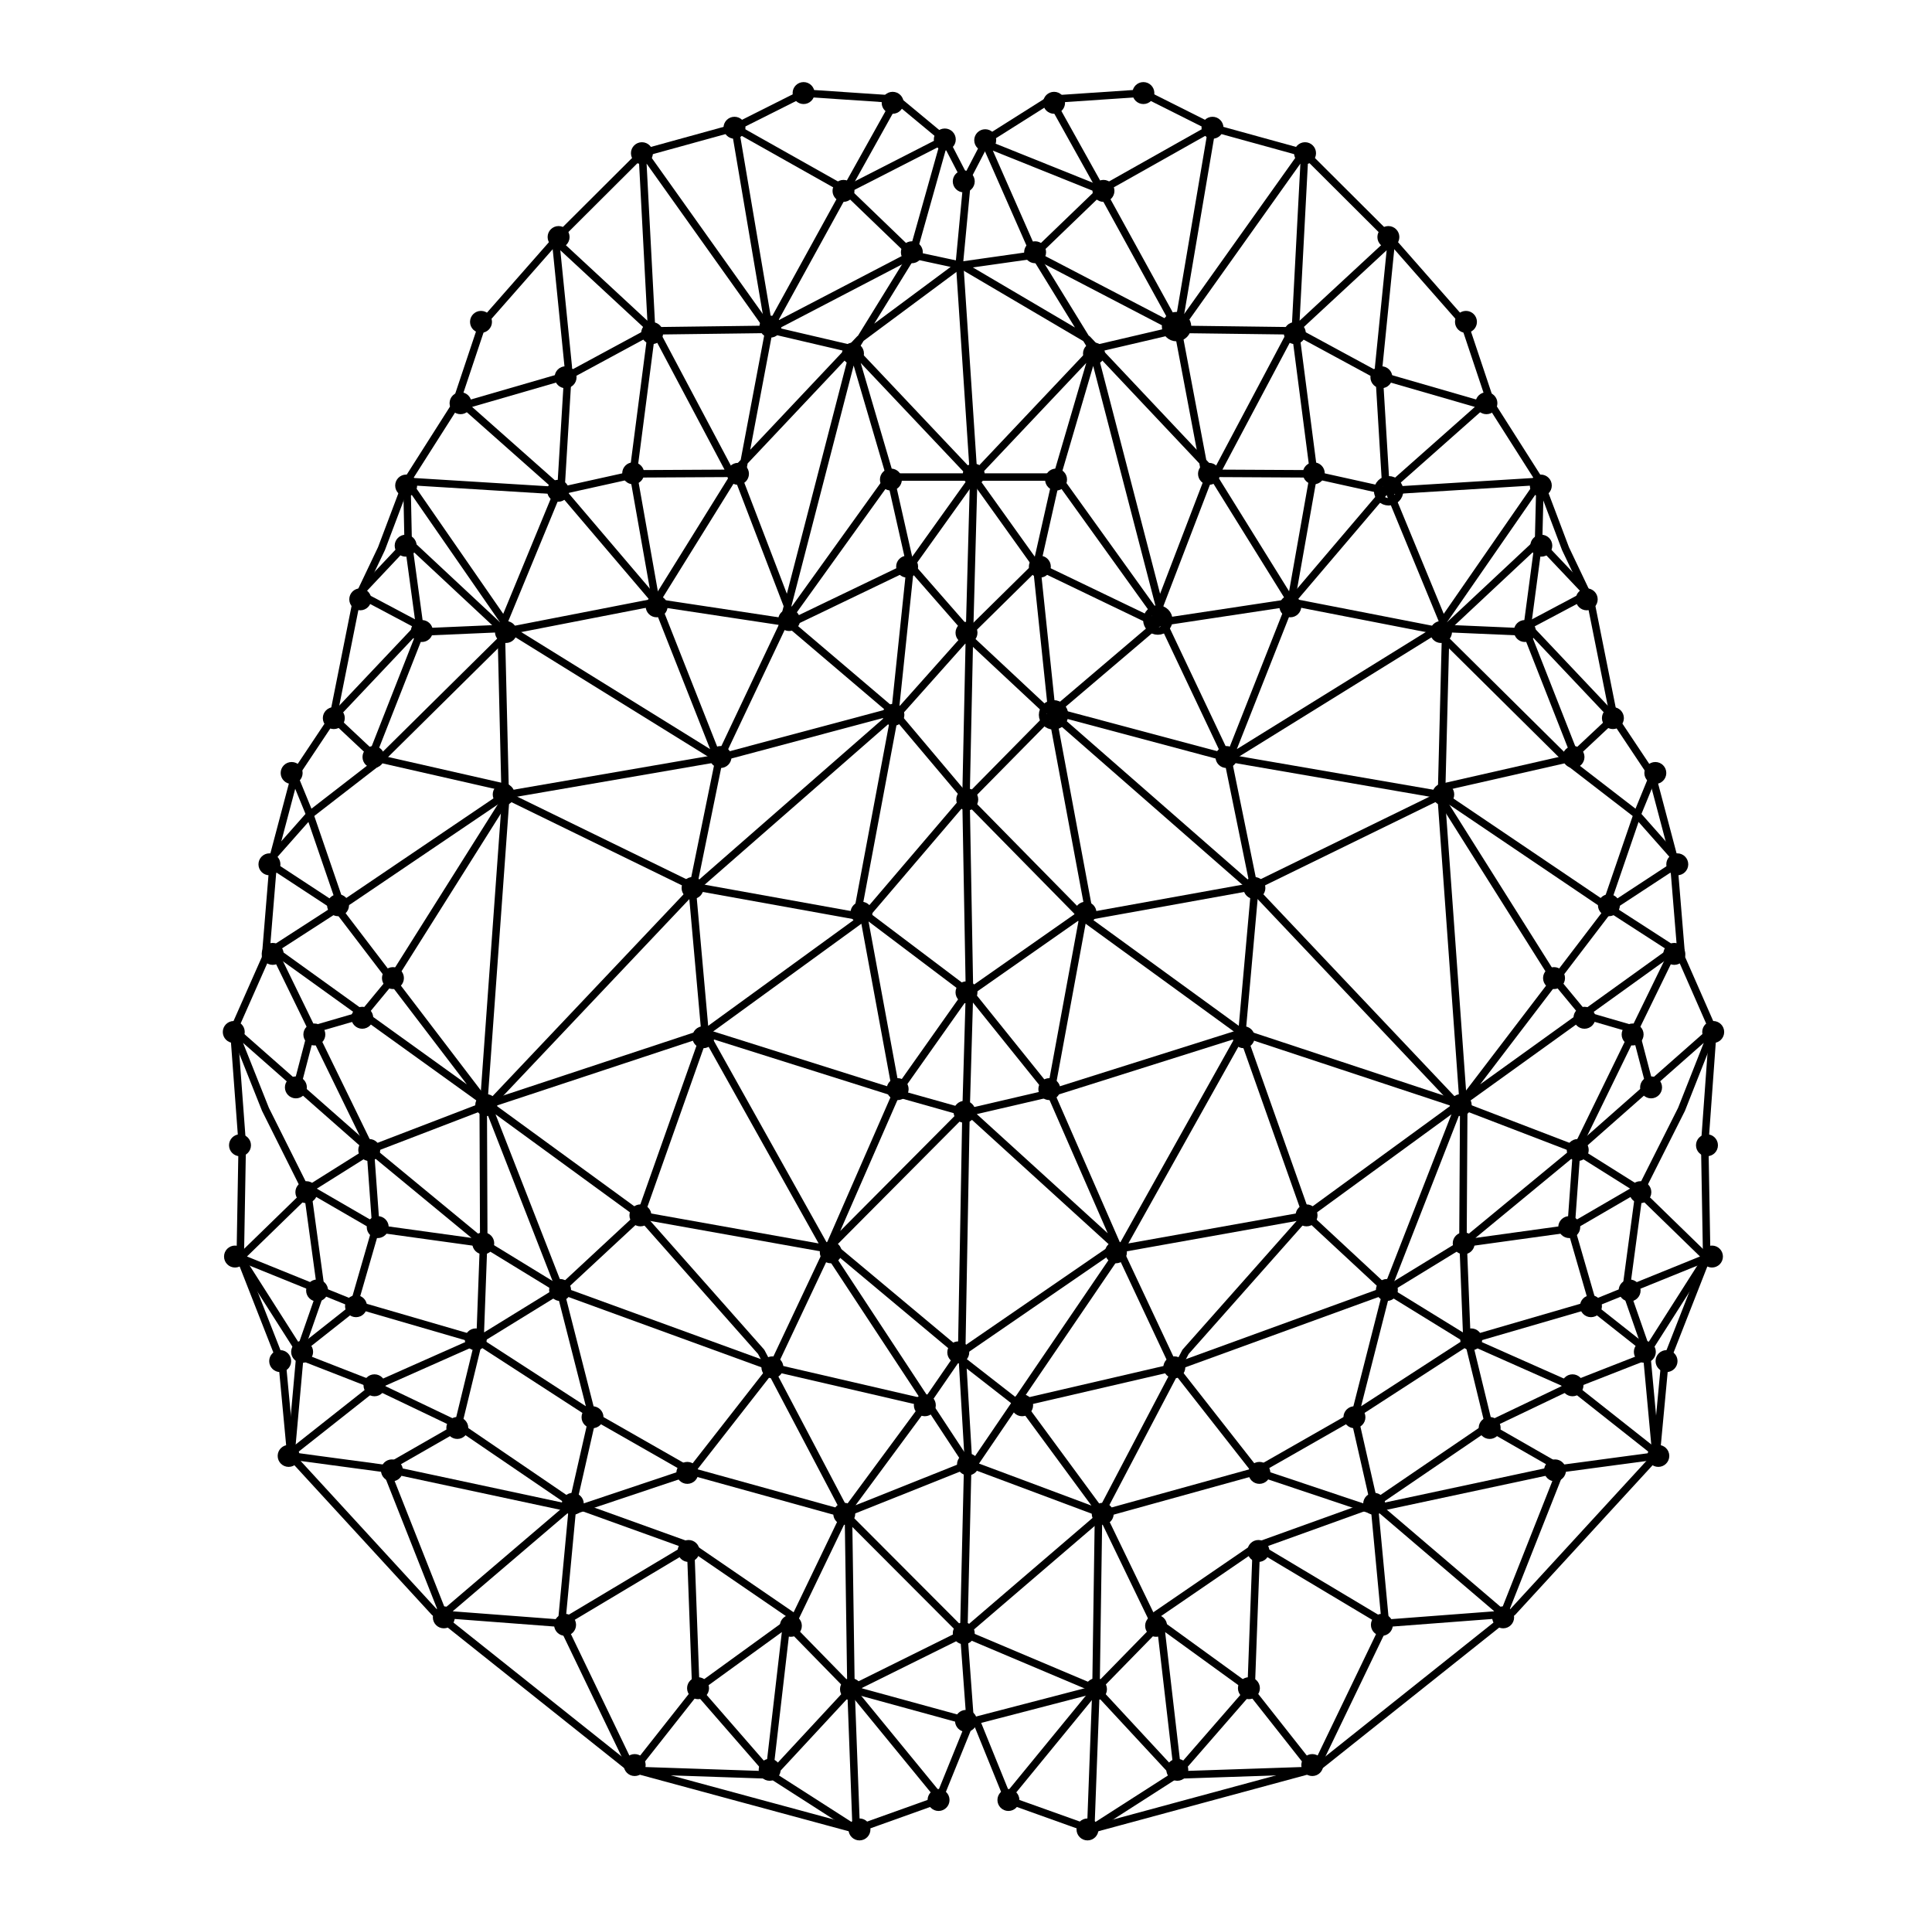 <?xml version="1.0" encoding="utf-8"?>
<!-- Generator: Adobe Illustrator 18.0.0, SVG Export Plug-In . SVG Version: 6.00 Build 0)  -->
<!DOCTYPE svg PUBLIC "-//W3C//DTD SVG 1.1//EN" "http://www.w3.org/Graphics/SVG/1.1/DTD/svg11.dtd">
<svg version="1.1" id="Layer_1" xmlns="http://www.w3.org/2000/svg" xmlns:xlink="http://www.w3.org/1999/xlink" x="0px" y="0px"
	 viewBox="135.6 0 774.4 768" enable-background="new 135.6 0 774.4 768" xml:space="preserve">
<g>
	<g>
		
			<polygon fill="none" stroke="#000000" stroke-width="3" stroke-linecap="round" stroke-linejoin="round" stroke-miterlimit="10" points="
			523.2,73.1 514.3,55.9 494.9,39.8 457.7,37.3 430,51.2 393,61.4 360.4,93.9 329.1,129.5 318.1,162.4 298.7,192.9 288.5,219.9 
			278.4,241.1 269.1,287.6 253.9,310.4 245.4,342.5 242,384 229.3,412.7 232.7,458.4 231.9,504.1 248.8,547.2 252.2,583.5 
			309.7,646.1 388.3,708.7 478.8,733.2 511.8,721.4 524.5,690.1 521.9,654.6 523.6,582.7 521.1,540.4 522.8,445.9 524.2,397.7 
			522.8,319.7 524.2,253.8 525.9,191.2 520.2,104.9 		"/>
		
			<polyline fill="none" stroke="#000000" stroke-width="3" stroke-linecap="round" stroke-linejoin="round" stroke-miterlimit="10" points="
			477.4,139.9 525.9,191.2 500.5,226.7 453.7,249.2 432.3,193.4 443.9,132 430.2,51.2 474.6,76.2 501.6,102.2 520.2,106.2 
			480.2,135.9 432.3,186.7 398.5,241.1 361.3,197.4 321.8,162.4 364.6,150 396.8,132.6 443.6,132 477.4,139.9 492.6,191.7 
			500.5,226.7 524.2,253.8 497.1,284.2 423.3,303.9 338.1,318.6 275.6,360.9 245.1,380.6 331.7,442.9 392.3,487.1 471.2,501.2 
			520.5,542.4 505,564.9 474.8,605.8 454.3,648.4 415.4,676.6 389.2,709.8 360.7,650.6 365.2,602.7 373.1,568 360.1,517 
			331.4,443.5 270.5,363.7 242.9,345.6 259.8,326.5 286.8,305.6 340.4,252.6 397.9,241.4 451.5,249.5 494.3,285.9 522.8,319.7 
			481.9,367.6 418.2,413.9 330.5,442.9 285.7,460.1 261.5,475.3 231.9,504.1 277.8,522.7 326.3,536.8 373.7,567.5 412.6,589.7 
			474,606.7 523.6,586.9 466.1,499.5 418.2,413.9 413.1,356.9 423.8,304.5 449.2,250.9 477.9,140 501.3,102.1 514.3,55.9 
			474.6,76.2 		"/>
		
			<polyline fill="none" stroke="#000000" stroke-width="3" stroke-linecap="round" stroke-linejoin="round" stroke-miterlimit="10" points="
			494.9,39.8 474.6,76.2 443.9,132 393,60.5 396.8,132.6 389.4,189.7 398.5,241.1 423.3,303.9 339.7,252.1 298.7,192.9 360.4,196.7 
			391.1,189.9 428.5,189.7 399.1,134.3 358.3,96.5 363.4,147.2 360.6,193.5 336.5,251.9 304.2,253.3 284.5,303.4 338.6,315.7 
			329.3,444.9 329.5,496.7 328.1,534.7 319,572.1 290.2,588.6 313.3,647 365.2,602.7 412.4,619.7 414.5,676.6 444.8,711.4 
			476.7,677 478.8,733.2 444.8,711.4 388.5,709.5 		"/>
		
			<polyline fill="none" stroke="#000000" stroke-width="3" stroke-linecap="round" stroke-linejoin="round" stroke-miterlimit="10" points="
			253.2,310.4 259.8,326.5 271.6,360.9 		"/>
		
			<polyline fill="none" stroke="#000000" stroke-width="3" stroke-linecap="round" stroke-linejoin="round" stroke-miterlimit="10" points="
			506.1,562.1 445.2,548 360.1,517 329.7,498.4 281.2,458.4 229.3,412.7 242,444.6 257.2,475 287.4,492.5 329.3,498.3 		"/>
		
			<polyline fill="none" stroke="#000000" stroke-width="3" stroke-linecap="round" stroke-linejoin="round" stroke-miterlimit="10" points="
			298.7,192.9 299.2,217.1 303.8,250.9 		"/>
		
			<line fill="none" stroke="#000000" stroke-width="3" stroke-linecap="round" stroke-linejoin="round" stroke-miterlimit="10" x1="501.3" y1="102.1" x2="443.9" y2="132"/>
		
			<polyline fill="none" stroke="#000000" stroke-width="3" stroke-linecap="round" stroke-linejoin="round" stroke-miterlimit="10" points="
			500.5,226.7 494.3,285.9 413.1,356.9 331.7,442.9 		"/>
		
			<polyline fill="none" stroke="#000000" stroke-width="3" stroke-linecap="round" stroke-linejoin="round" stroke-miterlimit="10" points="
			526.4,191.2 492.1,191.2 449.2,250.9 		"/>
		
			<polyline fill="none" stroke="#000000" stroke-width="3" stroke-linecap="round" stroke-linejoin="round" stroke-miterlimit="10" points="
			494.3,285.9 479.6,364.3 523.6,397.5 494.9,438.1 		"/>
		
			<polyline fill="none" stroke="#000000" stroke-width="3" stroke-linecap="round" stroke-linejoin="round" stroke-miterlimit="10" points="
			467.8,500.1 521.9,445.7 494.9,438.1 418.2,413.9 392.3,487.1 360.1,517 327.3,537.2 286.3,555.4 255.8,543.5 252.2,583.5 
			290.2,588.6 366.9,605 412.6,589.7 445.2,548 467.8,500.1 494.9,438.1 481.9,367.6 413.1,355.2 338.1,318.6 336.5,251.9 
			299.2,217.1 279.5,238 303.8,250.9 269.1,287.6 283.5,301.1 		"/>
		
			<polyline fill="none" stroke="#000000" stroke-width="3" stroke-linecap="round" stroke-linejoin="round" stroke-miterlimit="10" points="
			231.9,504.1 255.6,541.3 277,524.4 286.3,492.2 284,460.4 245.1,380.6 		"/>
		
			<polyline fill="none" stroke="#000000" stroke-width="3" stroke-linecap="round" stroke-linejoin="round" stroke-miterlimit="10" points="
			258.9,477.8 264.3,517.3 256,541.1 		"/>
		
			<polyline fill="none" stroke="#000000" stroke-width="3" stroke-linecap="round" stroke-linejoin="round" stroke-miterlimit="10" points="
			444.1,709.3 450.9,650.6 476.7,677 475.7,608.3 440.7,541.8 392.3,487.1 		"/>
		
			<polyline fill="none" stroke="#000000" stroke-width="3" stroke-linecap="round" stroke-linejoin="round" stroke-miterlimit="10" points="
			475.7,608.3 521.9,654.6 476.7,677 512.1,720.2 		"/>
		
			<line fill="none" stroke="#000000" stroke-width="3" stroke-linecap="round" stroke-linejoin="round" stroke-miterlimit="10" x1="524.5" y1="690.1" x2="476.7" y2="677"/>
		
			<polyline fill="none" stroke="#000000" stroke-width="3" stroke-linecap="round" stroke-linejoin="round" stroke-miterlimit="10" points="
			252.5,582.1 286.3,555.4 318.1,570.6 365.2,602.7 		"/>
		
			<polyline fill="none" stroke="#000000" stroke-width="3" stroke-linecap="round" stroke-linejoin="round" stroke-miterlimit="10" points="
			313.3,647 360.7,650.6 412.4,619.7 454.3,648.4 		"/>
		
			<polyline fill="none" stroke="#000000" stroke-width="3" stroke-linecap="round" stroke-linejoin="round" stroke-miterlimit="10" points="
			254.7,435.3 260.6,412.7 280.9,406.8 292.8,392.4 337.9,320.8 		"/>
		<circle cx="430" cy="51.2" r="4.4"/>
		<circle cx="444.4" cy="130.9" r="4.4"/>
		<circle cx="473.7" cy="76.5" r="4.4"/>
		<circle cx="457.7" cy="37.3" r="4.4"/>
		<circle cx="493.4" cy="41.2" r="4.4"/>
		<circle cx="514.3" cy="55.9" r="4.4"/>
		<circle cx="521.9" cy="72.7" r="4.4"/>
		<circle cx="525.9" cy="190.2" r="4.4"/>
		<circle cx="523" cy="253.6" r="4.4"/>
		<circle cx="523.3" cy="320.4" r="4.4"/>
		<circle cx="523" cy="397.7" r="4.4"/>
		<circle cx="522.2" cy="445.6" r="4.4"/>
		<circle cx="519.7" cy="542" r="4.4"/>
		<circle cx="523.6" cy="586.9" r="4.4"/>
		<circle cx="521.9" cy="654.6" r="4.4"/>
		<circle cx="474" cy="606.7" r="4.4"/>
		<circle cx="445.2" cy="548" r="4.4"/>
		<circle cx="392.3" cy="487.1" r="4.4"/>
		<circle cx="417.5" cy="415.7" r="4.4"/>
		<circle cx="480.9" cy="365.8" r="4.4"/>
		<circle cx="468.6" cy="501.9" r="4.4"/>
		<circle cx="360.1" cy="517" r="4.4"/>
		<circle cx="330.5" cy="442.9" r="4.4"/>
		<circle cx="329.3" cy="498.3" r="4.4"/>
		<circle cx="326.3" cy="536.8" r="4.4"/>
		<circle cx="373.1" cy="568" r="4.4"/>
		<circle cx="411.1" cy="590.3" r="4.4"/>
		<circle cx="365.2" cy="602.7" r="4.4"/>
		<circle cx="411.6" cy="621.6" r="4.4"/>
		<circle cx="452.6" cy="651.6" r="4.4"/>
		<circle cx="476.7" cy="677" r="4.4"/>
		<circle cx="415.4" cy="676.6" r="4.4"/>
		<circle cx="444.1" cy="709.3" r="4.4"/>
		<circle cx="480.1" cy="733.2" r="4.4"/>
		<circle cx="511.8" cy="721.4" r="4.4"/>
		<circle cx="522.8" cy="689.7" r="4.4"/>
		<circle cx="506.3" cy="563.2" r="4.4"/>
		<circle cx="362.1" cy="651.2" r="4.4"/>
		<circle cx="390" cy="707.4" r="4.4"/>
		<circle cx="313.5" cy="648.2" r="4.4"/>
		<circle cx="251.3" cy="583.5" r="4.4"/>
		<circle cx="247.9" cy="545.5" r="4.4"/>
		<circle cx="229.8" cy="503.6" r="4.4"/>
		<circle cx="256.7" cy="541.8" r="4.4"/>
		<circle cx="262.7" cy="517.2" r="4.4"/>
		<circle cx="285.7" cy="555.2" r="4.4"/>
		<circle cx="292.7" cy="589.3" r="4.4"/>
		<circle cx="318.9" cy="572.3" r="4.4"/>
		<circle cx="287" cy="491.8" r="4.4"/>
		<circle cx="278.3" cy="523.5" r="4.4"/>
		<circle cx="258.4" cy="477.8" r="4.4"/>
		<circle cx="283.6" cy="460.9" r="4.4"/>
		<circle cx="229.3" cy="413.6" r="4.4"/>
		<circle cx="261.6" cy="414.6" r="4.4"/>
		<circle cx="254.2" cy="435.8" r="4.4"/>
		<circle cx="231.8" cy="459" r="4.4"/>
		<circle cx="280.8" cy="407.9" r="4.4"/>
		<circle cx="244.9" cy="382.3" r="4.4"/>
		<circle cx="271.1" cy="362.8" r="4.4"/>
		<circle cx="243.6" cy="346.4" r="4.4"/>
		<circle cx="293.1" cy="392" r="4.4"/>
		<circle cx="337.5" cy="318.4" r="4.4"/>
		<circle cx="285.3" cy="303.4" r="4.4"/>
		<circle cx="269.4" cy="287.8" r="4.4"/>
		<circle cx="252.5" cy="309.8" r="4.4"/>
		<circle cx="304.7" cy="252.9" r="4.4"/>
		<circle cx="280" cy="240.2" r="4.4"/>
		<circle cx="338.4" cy="253.3" r="4.4"/>
		<circle cx="398.8" cy="243" r="4.4"/>
		<circle cx="424.4" cy="303.4" r="4.4"/>
		<circle cx="451.9" cy="248.5" r="4.4"/>
		<circle cx="493.7" cy="286.5" r="4.4"/>
		<circle cx="499.2" cy="227.1" r="4.4"/>
		<circle cx="492.7" cy="192.2" r="4.4"/>
		<circle cx="477.5" cy="141.7" r="4.4"/>
		<circle cx="431.4" cy="189.9" r="4.4"/>
		<circle cx="501.1" cy="101.1" r="4.4"/>
		<circle cx="392.9" cy="61.4" r="4.4"/>
		<circle cx="359.5" cy="95" r="4.4"/>
		<circle cx="328.4" cy="129" r="4.4"/>
		<circle cx="320.2" cy="161.6" r="4.4"/>
		<circle cx="298.4" cy="194.6" r="4.4"/>
		<circle cx="298.2" cy="218.7" r="4.4"/>
		<circle cx="359.3" cy="196.7" r="4.4"/>
		<circle cx="389.4" cy="189.7" r="4.4"/>
		<circle cx="362.3" cy="151.2" r="4.4"/>
		<circle cx="397" cy="133.5" r="4.4"/>
		<circle cx="495.4" cy="436.5" r="4.4"/>
		<circle cx="413.2" cy="355.9" r="4.4"/>
	</g>
	
		<polyline fill="none" stroke="#000000" stroke-width="3" stroke-linecap="round" stroke-linejoin="round" stroke-miterlimit="10" points="
		522.2,73.2 531.2,55.9 556.7,39.8 593.9,37.3 621.6,51.2 658.6,61.4 691.2,93.9 722.5,129.5 733.5,162.4 752.9,192.9 763.1,219.9 
		773.2,241.1 782.5,287.6 797.7,310.4 806.2,342.5 809.6,384 822.2,412.7 818.9,458.4 819.7,504.1 802.8,547.2 799.4,583.5 
		741.9,646.1 663.3,708.7 572.8,733.2 539.8,721.4 527.1,690.1 	"/>
	
		<polyline fill="none" stroke="#000000" stroke-width="3" stroke-linecap="round" stroke-linejoin="round" stroke-miterlimit="10" points="
		574.2,139.9 525.7,191.2 551.1,226.7 597.9,249.2 619.3,193.4 607.7,132 621.4,51.2 577,76.2 550,102.2 521.1,106.3 571.4,135.9 
		619.3,186.7 653.1,241.1 690.3,197.4 729.8,162.4 686.9,150 654.8,132.6 608,132 574.2,139.9 559,191.7 551.1,226.7 522.8,254.6 
		554.5,284.2 628.3,303.9 713.4,318.6 776,360.9 806.5,380.6 719.9,442.9 659.3,487.1 580.4,501.2 519,543.4 546.6,564.9 
		576.7,605.8 597.3,648.4 636.2,676.6 662.4,709.8 690.9,650.6 686.4,602.7 678.5,568 691.5,517 720.2,443.5 781.1,363.7 
		808.7,345.6 791.8,326.5 764.7,305.6 711.2,252.6 653.7,241.4 600.1,249.5 557.3,285.9 523.3,320.4 569.7,367.6 633.4,413.9 
		721.1,442.9 765.9,460.1 790.1,475.3 819.7,504.1 773.8,522.7 725.3,536.8 677.9,567.5 639,589.7 577.6,606.7 525.7,587.3 
		585.5,499.5 633.4,413.9 638.5,356.9 627.8,304.5 602.4,250.9 573.6,140 550.3,102.1 530.7,57.6 577,76.2 	"/>
	
		<polyline fill="none" stroke="#000000" stroke-width="3" stroke-linecap="round" stroke-linejoin="round" stroke-miterlimit="10" points="
		556.7,39.8 577,76.2 607.7,132 658.6,60.5 654.8,132.6 662.2,189.7 653.1,241.1 628.3,303.9 711.9,252.1 752.9,192.9 691.2,196.7 
		660.5,189.9 623.1,189.7 652.5,134.3 693.3,96.5 688.2,147.2 691,193.5 715.1,251.9 747.4,253.3 767.1,303.4 713,315.7 
		722.3,444.9 722,496.7 723.5,534.7 732.6,572.1 761.4,588.6 738.3,647 686.4,602.7 639.2,619.7 637.1,676.6 606.8,711.4 574.9,677 
		572.8,733.2 606.8,711.4 663.1,709.5 	"/>
	
		<polyline fill="none" stroke="#000000" stroke-width="3" stroke-linecap="round" stroke-linejoin="round" stroke-miterlimit="10" points="
		798.4,310.4 791.8,326.5 780,360.9 	"/>
	
		<polyline fill="none" stroke="#000000" stroke-width="3" stroke-linecap="round" stroke-linejoin="round" stroke-miterlimit="10" points="
		545.5,562.1 606.3,548 691.5,517 721.9,498.4 770.4,458.4 822.2,412.7 809.6,444.6 794.3,475 764.2,492.5 722.3,498.3 	"/>
	
		<polyline fill="none" stroke="#000000" stroke-width="3" stroke-linecap="round" stroke-linejoin="round" stroke-miterlimit="10" points="
		752.9,192.9 752.3,217.1 747.8,250.9 	"/>
	
		<line fill="none" stroke="#000000" stroke-width="3" stroke-linecap="round" stroke-linejoin="round" stroke-miterlimit="10" x1="550.3" y1="102.1" x2="607.7" y2="132"/>
	
		<polyline fill="none" stroke="#000000" stroke-width="3" stroke-linecap="round" stroke-linejoin="round" stroke-miterlimit="10" points="
		551.1,226.7 557.3,285.9 638.5,356.9 719.9,442.9 	"/>
	
		<polyline fill="none" stroke="#000000" stroke-width="3" stroke-linecap="round" stroke-linejoin="round" stroke-miterlimit="10" points="
		525.2,191.2 559.5,191.2 602.4,250.9 	"/>
	
		<polyline fill="none" stroke="#000000" stroke-width="3" stroke-linecap="round" stroke-linejoin="round" stroke-miterlimit="10" points="
		557.3,285.9 571.9,364.3 524.2,397.7 556.7,438.1 	"/>
	
		<polyline fill="none" stroke="#000000" stroke-width="3" stroke-linecap="round" stroke-linejoin="round" stroke-miterlimit="10" points="
		583.8,500.1 524,445.7 556.7,438.1 633.4,413.9 659.3,487.1 691.5,517 724.3,537.2 765.3,555.4 795.7,543.5 799.4,583.5 
		761.4,588.6 684.7,605 639,589.7 606.3,548 583.8,500.1 556.7,438.1 569.7,367.6 638.5,355.2 713.4,318.6 715.1,251.9 752.3,217.1 
		772.1,238 747.8,250.9 782.5,287.6 768.1,301.1 	"/>
	
		<polyline fill="none" stroke="#000000" stroke-width="3" stroke-linecap="round" stroke-linejoin="round" stroke-miterlimit="10" points="
		819.7,504.1 796,541.3 774.6,524.4 765.3,492.2 767.6,460.4 806.5,380.6 	"/>
	
		<polyline fill="none" stroke="#000000" stroke-width="3" stroke-linecap="round" stroke-linejoin="round" stroke-miterlimit="10" points="
		792.6,477.8 787.3,517.3 795.6,541.1 	"/>
	
		<polyline fill="none" stroke="#000000" stroke-width="3" stroke-linecap="round" stroke-linejoin="round" stroke-miterlimit="10" points="
		607.5,709.3 600.7,650.6 574.9,677 575.9,608.3 610.8,541.8 659.3,487.1 	"/>
	
		<polyline fill="none" stroke="#000000" stroke-width="3" stroke-linecap="round" stroke-linejoin="round" stroke-miterlimit="10" points="
		575.9,608.3 521.9,654.6 574.9,677 539.5,720.2 	"/>
	
		<line fill="none" stroke="#000000" stroke-width="3" stroke-linecap="round" stroke-linejoin="round" stroke-miterlimit="10" x1="524.5" y1="690.1" x2="574.9" y2="677"/>
	
		<polyline fill="none" stroke="#000000" stroke-width="3" stroke-linecap="round" stroke-linejoin="round" stroke-miterlimit="10" points="
		799.1,582.1 765.3,555.4 733.5,570.6 686.4,602.7 	"/>
	
		<polyline fill="none" stroke="#000000" stroke-width="3" stroke-linecap="round" stroke-linejoin="round" stroke-miterlimit="10" points="
		738.3,647 690.9,650.6 639.2,619.7 597.3,648.4 	"/>
	
		<polyline fill="none" stroke="#000000" stroke-width="3" stroke-linecap="round" stroke-linejoin="round" stroke-miterlimit="10" points="
		796.9,435.3 791,412.7 770.7,406.8 758.8,392.4 713.7,320.8 	"/>
	<circle cx="621.6" cy="51.2" r="4.4"/>
	
		<circle fill="none" stroke="#000000" stroke-width="3" stroke-linecap="round" stroke-linejoin="round" stroke-miterlimit="10" cx="607.2" cy="130.9" r="4.4"/>
	<circle cx="577.9" cy="76.5" r="4.4"/>
	<circle cx="593.9" cy="37.3" r="4.4"/>
	<circle cx="558.1" cy="41.2" r="4.4"/>
	<circle cx="530.5" cy="56.2" r="4.4"/>
	<circle cx="577.6" cy="606.7" r="4.4"/>
	<circle cx="606.3" cy="548" r="4.4"/>
	<circle cx="659.3" cy="487.1" r="4.4"/>
	<circle cx="634.1" cy="415.7" r="4.4"/>
	<circle cx="570.7" cy="365.8" r="4.4"/>
	<circle cx="582.9" cy="501.9" r="4.4"/>
	<circle cx="691.5" cy="517" r="4.4"/>
	<circle cx="721.1" cy="442.9" r="4.4"/>
	<circle cx="722.3" cy="498.3" r="4.4"/>
	<circle cx="725.3" cy="536.8" r="4.4"/>
	<circle cx="678.5" cy="568" r="4.4"/>
	<circle cx="640.4" cy="590.3" r="4.4"/>
	<circle cx="686.4" cy="602.7" r="4.4"/>
	<circle cx="640" cy="621.6" r="4.4"/>
	<circle cx="599" cy="651.6" r="4.4"/>
	<circle cx="574.9" cy="677" r="4.4"/>
	<circle cx="636.2" cy="676.6" r="4.4"/>
	<circle cx="607.5" cy="709.3" r="4.4"/>
	<circle cx="571.5" cy="733.2" r="4.4"/>
	<circle cx="539.8" cy="721.4" r="4.4"/>
	<circle cx="545.3" cy="563.2" r="4.4"/>
	<circle cx="689.5" cy="651.2" r="4.4"/>
	<circle cx="661.6" cy="707.4" r="4.4"/>
	<circle cx="738.1" cy="648.2" r="4.4"/>
	<circle cx="800.3" cy="583.5" r="4.4"/>
	<circle cx="803.6" cy="545.5" r="4.4"/>
	<circle cx="821.8" cy="503.6" r="4.4"/>
	<circle cx="794.9" cy="541.8" r="4.4"/>
	<circle cx="788.8" cy="517.2" r="4.4"/>
	<circle cx="765.9" cy="555.2" r="4.4"/>
	<circle cx="758.9" cy="589.3" r="4.4"/>
	<circle cx="732.7" cy="572.3" r="4.4"/>
	<circle cx="764.6" cy="491.8" r="4.4"/>
	<circle cx="773.3" cy="523.5" r="4.4"/>
	<circle cx="793.1" cy="477.8" r="4.4"/>
	<circle cx="768" cy="460.9" r="4.4"/>
	<circle cx="822.3" cy="413.6" r="4.4"/>
	<circle cx="790" cy="414.6" r="4.4"/>
	<circle cx="797.4" cy="435.8" r="4.4"/>
	<circle cx="819.8" cy="459" r="4.4"/>
	<circle cx="770.7" cy="407.9" r="4.4"/>
	<circle cx="806.7" cy="382.3" r="4.4"/>
	<circle cx="780.5" cy="362.8" r="4.4"/>
	<circle cx="807.9" cy="346.4" r="4.4"/>
	<circle cx="758.5" cy="392" r="4.4"/>
	<circle cx="714.1" cy="318.4" r="4.4"/>
	<circle cx="766.3" cy="303.4" r="4.4"/>
	<circle cx="782.1" cy="287.8" r="4.4"/>
	<circle cx="799.1" cy="309.8" r="4.4"/>
	<circle cx="746.8" cy="252.9" r="4.4"/>
	<circle cx="771.6" cy="240.2" r="4.4"/>
	<circle cx="713.2" cy="253.3" r="4.4"/>
	<circle cx="652.8" cy="243" r="4.4"/>
	<circle cx="627.2" cy="303.4" r="4.4"/>
	
		<circle fill="none" stroke="#000000" stroke-width="3" stroke-linecap="round" stroke-linejoin="round" stroke-miterlimit="10" cx="599.7" cy="248.5" r="4.4"/>
	
		<circle fill="none" stroke="#000000" stroke-width="3" stroke-linecap="round" stroke-linejoin="round" stroke-miterlimit="10" cx="557.9" cy="286.5" r="4.4"/>
	<circle cx="552.4" cy="227.1" r="4.4"/>
	<circle cx="558.9" cy="192.2" r="4.4"/>
	<circle cx="574.1" cy="141.7" r="4.4"/>
	<circle cx="620.2" cy="189.9" r="4.4"/>
	<circle cx="550.5" cy="101.1" r="4.4"/>
	<circle cx="658.7" cy="61.4" r="4.4"/>
	<circle cx="692.1" cy="95" r="4.4"/>
	<circle cx="723.2" cy="129" r="4.4"/>
	<circle cx="731.4" cy="161.6" r="4.4"/>
	<circle cx="753.2" cy="194.6" r="4.4"/>
	<circle cx="753.4" cy="218.7" r="4.4"/>
	
		<circle fill="none" stroke="#000000" stroke-width="3" stroke-linecap="round" stroke-linejoin="round" stroke-miterlimit="10" cx="692.2" cy="196.7" r="4.4"/>
	<circle cx="662.2" cy="189.7" r="4.4"/>
	<circle cx="689.3" cy="151.2" r="4.4"/>
	<circle cx="654.6" cy="133.5" r="4.4"/>
	<circle cx="556.2" cy="436.5" r="4.4"/>
	<circle cx="638.4" cy="355.9" r="4.4"/>
</g>
</svg>
